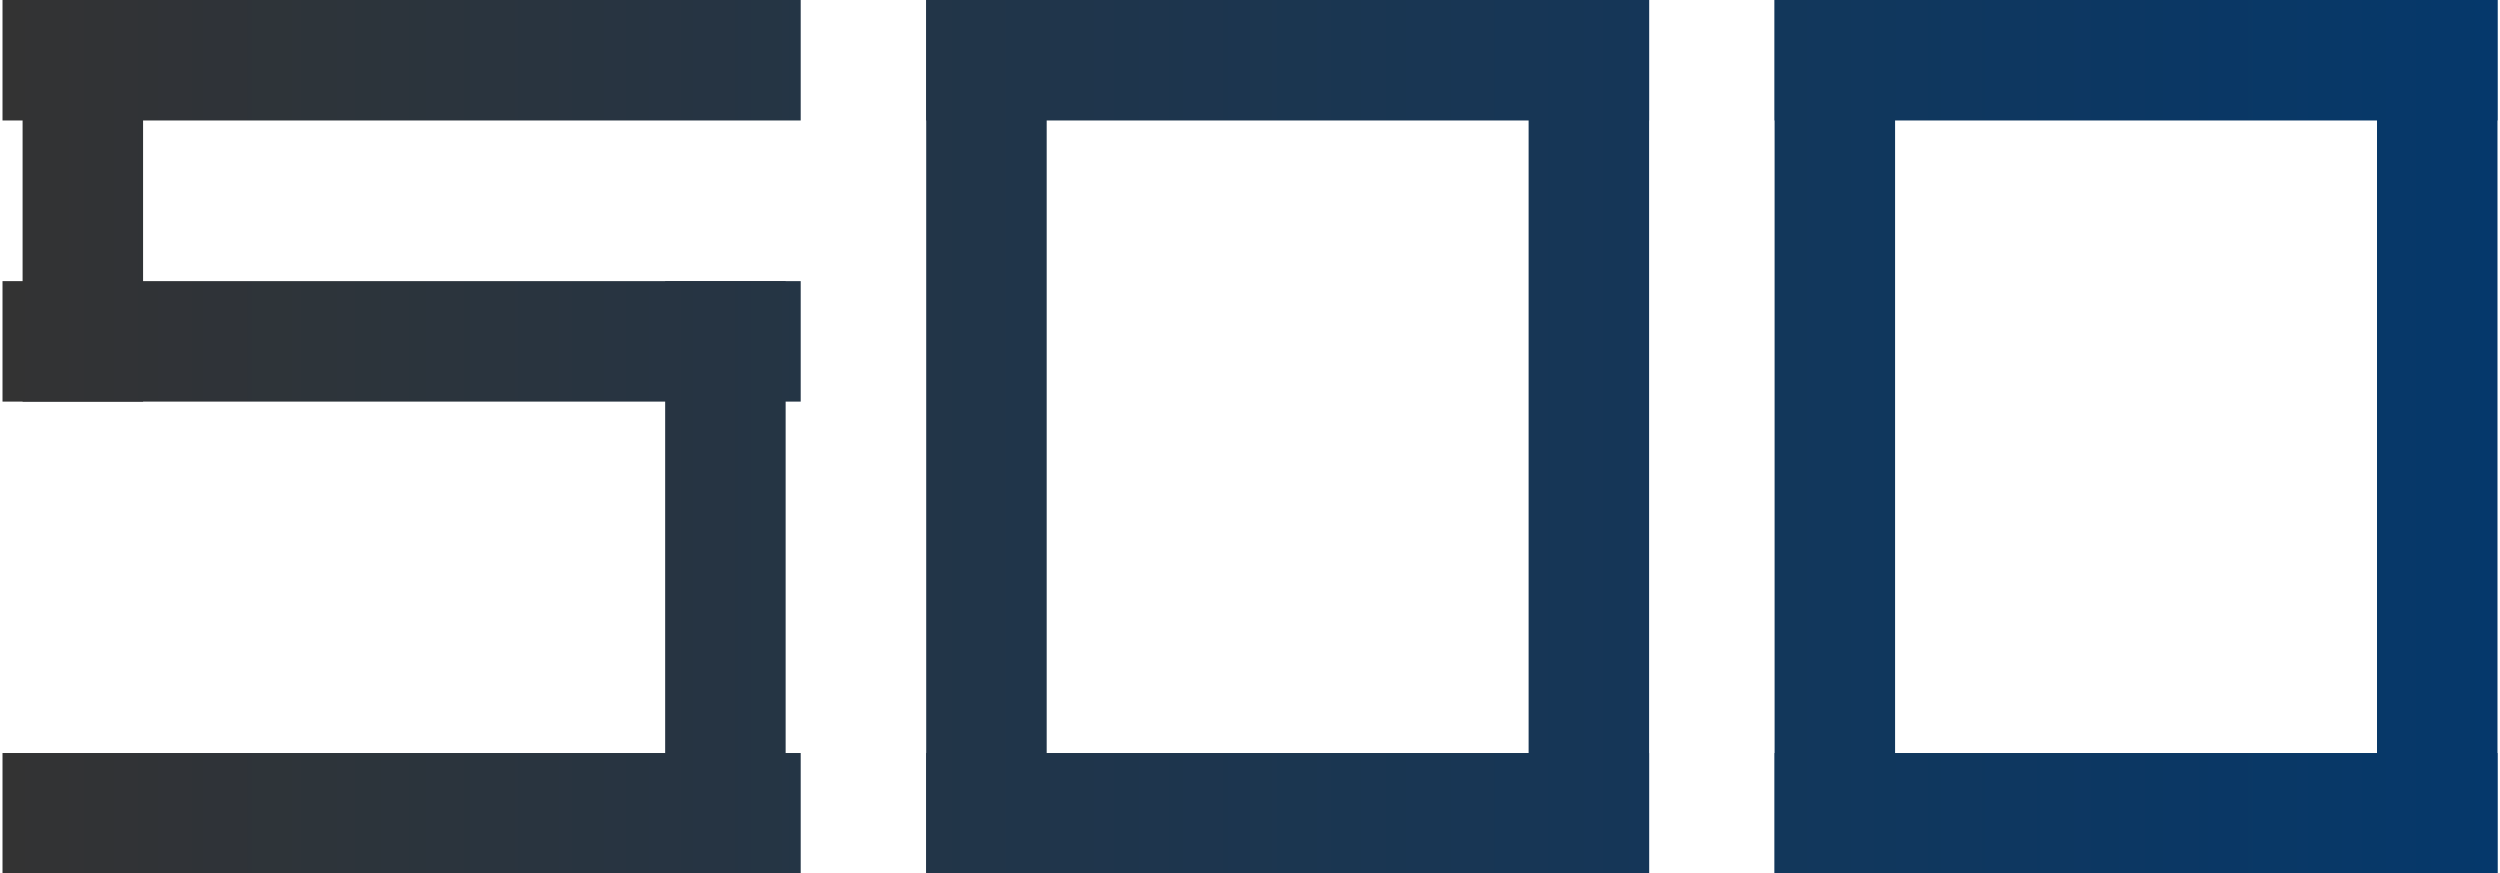 <svg width="498" height="174" viewBox="0 0 498 174" fill="none" xmlns="http://www.w3.org/2000/svg">
<path d="M208.5 174H184.5L184.5 0L208.5 2.09815e-06L208.5 174Z" fill="url(#paint0_linear_241_337)"/>
<path d="M328.5 174H304.5V0L328.5 2.09815e-06V174Z" fill="url(#paint1_linear_241_337)"/>
<path d="M184.5 24V0L328.5 2.09815e-06V24L184.5 24Z" fill="url(#paint2_linear_241_337)"/>
<path d="M184.5 174L184.5 150L328.5 150V174H184.5Z" fill="url(#paint3_linear_241_337)"/>
<path d="M377.5 174H353.5V0L377.5 2.09815e-06V174Z" fill="url(#paint4_linear_241_337)"/>
<path d="M497.5 174H473.5V0L497.5 2.09815e-06V174Z" fill="url(#paint5_linear_241_337)"/>
<path d="M353.5 24V0L497.5 2.09815e-06V24L353.5 24Z" fill="url(#paint6_linear_241_337)"/>
<path d="M353.5 174V150L497.5 150V174H353.5Z" fill="url(#paint7_linear_241_337)"/>
<path d="M28.5 80H4.5L4.5 0L28.5 2.09815e-06L28.5 80Z" fill="url(#paint8_linear_241_337)"/>
<path d="M156.5 174H132.5L132.5 56L156.5 56L156.5 174Z" fill="url(#paint9_linear_241_337)"/>
<path d="M159.5 8.48783e-06V24H0.5V8.48783e-06H159.5Z" fill="url(#paint10_linear_241_337)"/>
<path d="M159.5 150V174H0.5V150H159.5Z" fill="url(#paint11_linear_241_337)"/>
<path d="M159.5 56V80H0.5V56H159.5Z" fill="url(#paint12_linear_241_337)"/>
<defs>
<linearGradient id="paint0_linear_241_337" x1="0.5" y1="87" x2="497.5" y2="87" gradientUnits="userSpaceOnUse">
<stop stop-color="#333333"/>
<stop offset="1" stop-color="#05386B"/>
</linearGradient>
<linearGradient id="paint1_linear_241_337" x1="0.5" y1="87" x2="497.5" y2="87" gradientUnits="userSpaceOnUse">
<stop stop-color="#333333"/>
<stop offset="1" stop-color="#05386B"/>
</linearGradient>
<linearGradient id="paint2_linear_241_337" x1="0.5" y1="87" x2="497.5" y2="87" gradientUnits="userSpaceOnUse">
<stop stop-color="#333333"/>
<stop offset="1" stop-color="#05386B"/>
</linearGradient>
<linearGradient id="paint3_linear_241_337" x1="0.5" y1="87" x2="497.5" y2="87" gradientUnits="userSpaceOnUse">
<stop stop-color="#333333"/>
<stop offset="1" stop-color="#05386B"/>
</linearGradient>
<linearGradient id="paint4_linear_241_337" x1="0.5" y1="87" x2="497.5" y2="87" gradientUnits="userSpaceOnUse">
<stop stop-color="#333333"/>
<stop offset="1" stop-color="#05386B"/>
</linearGradient>
<linearGradient id="paint5_linear_241_337" x1="0.5" y1="87" x2="497.5" y2="87" gradientUnits="userSpaceOnUse">
<stop stop-color="#333333"/>
<stop offset="1" stop-color="#05386B"/>
</linearGradient>
<linearGradient id="paint6_linear_241_337" x1="0.5" y1="87" x2="497.5" y2="87" gradientUnits="userSpaceOnUse">
<stop stop-color="#333333"/>
<stop offset="1" stop-color="#05386B"/>
</linearGradient>
<linearGradient id="paint7_linear_241_337" x1="0.5" y1="87" x2="497.5" y2="87" gradientUnits="userSpaceOnUse">
<stop stop-color="#333333"/>
<stop offset="1" stop-color="#05386B"/>
</linearGradient>
<linearGradient id="paint8_linear_241_337" x1="0.5" y1="87" x2="497.5" y2="87" gradientUnits="userSpaceOnUse">
<stop stop-color="#333333"/>
<stop offset="1" stop-color="#05386B"/>
</linearGradient>
<linearGradient id="paint9_linear_241_337" x1="0.5" y1="87" x2="497.5" y2="87" gradientUnits="userSpaceOnUse">
<stop stop-color="#333333"/>
<stop offset="1" stop-color="#05386B"/>
</linearGradient>
<linearGradient id="paint10_linear_241_337" x1="0.5" y1="87" x2="497.5" y2="87" gradientUnits="userSpaceOnUse">
<stop stop-color="#333333"/>
<stop offset="1" stop-color="#05386B"/>
</linearGradient>
<linearGradient id="paint11_linear_241_337" x1="0.5" y1="87" x2="497.5" y2="87" gradientUnits="userSpaceOnUse">
<stop stop-color="#333333"/>
<stop offset="1" stop-color="#05386B"/>
</linearGradient>
<linearGradient id="paint12_linear_241_337" x1="0.5" y1="87" x2="497.5" y2="87" gradientUnits="userSpaceOnUse">
<stop stop-color="#333333"/>
<stop offset="1" stop-color="#05386B"/>
</linearGradient>
</defs>
</svg>
